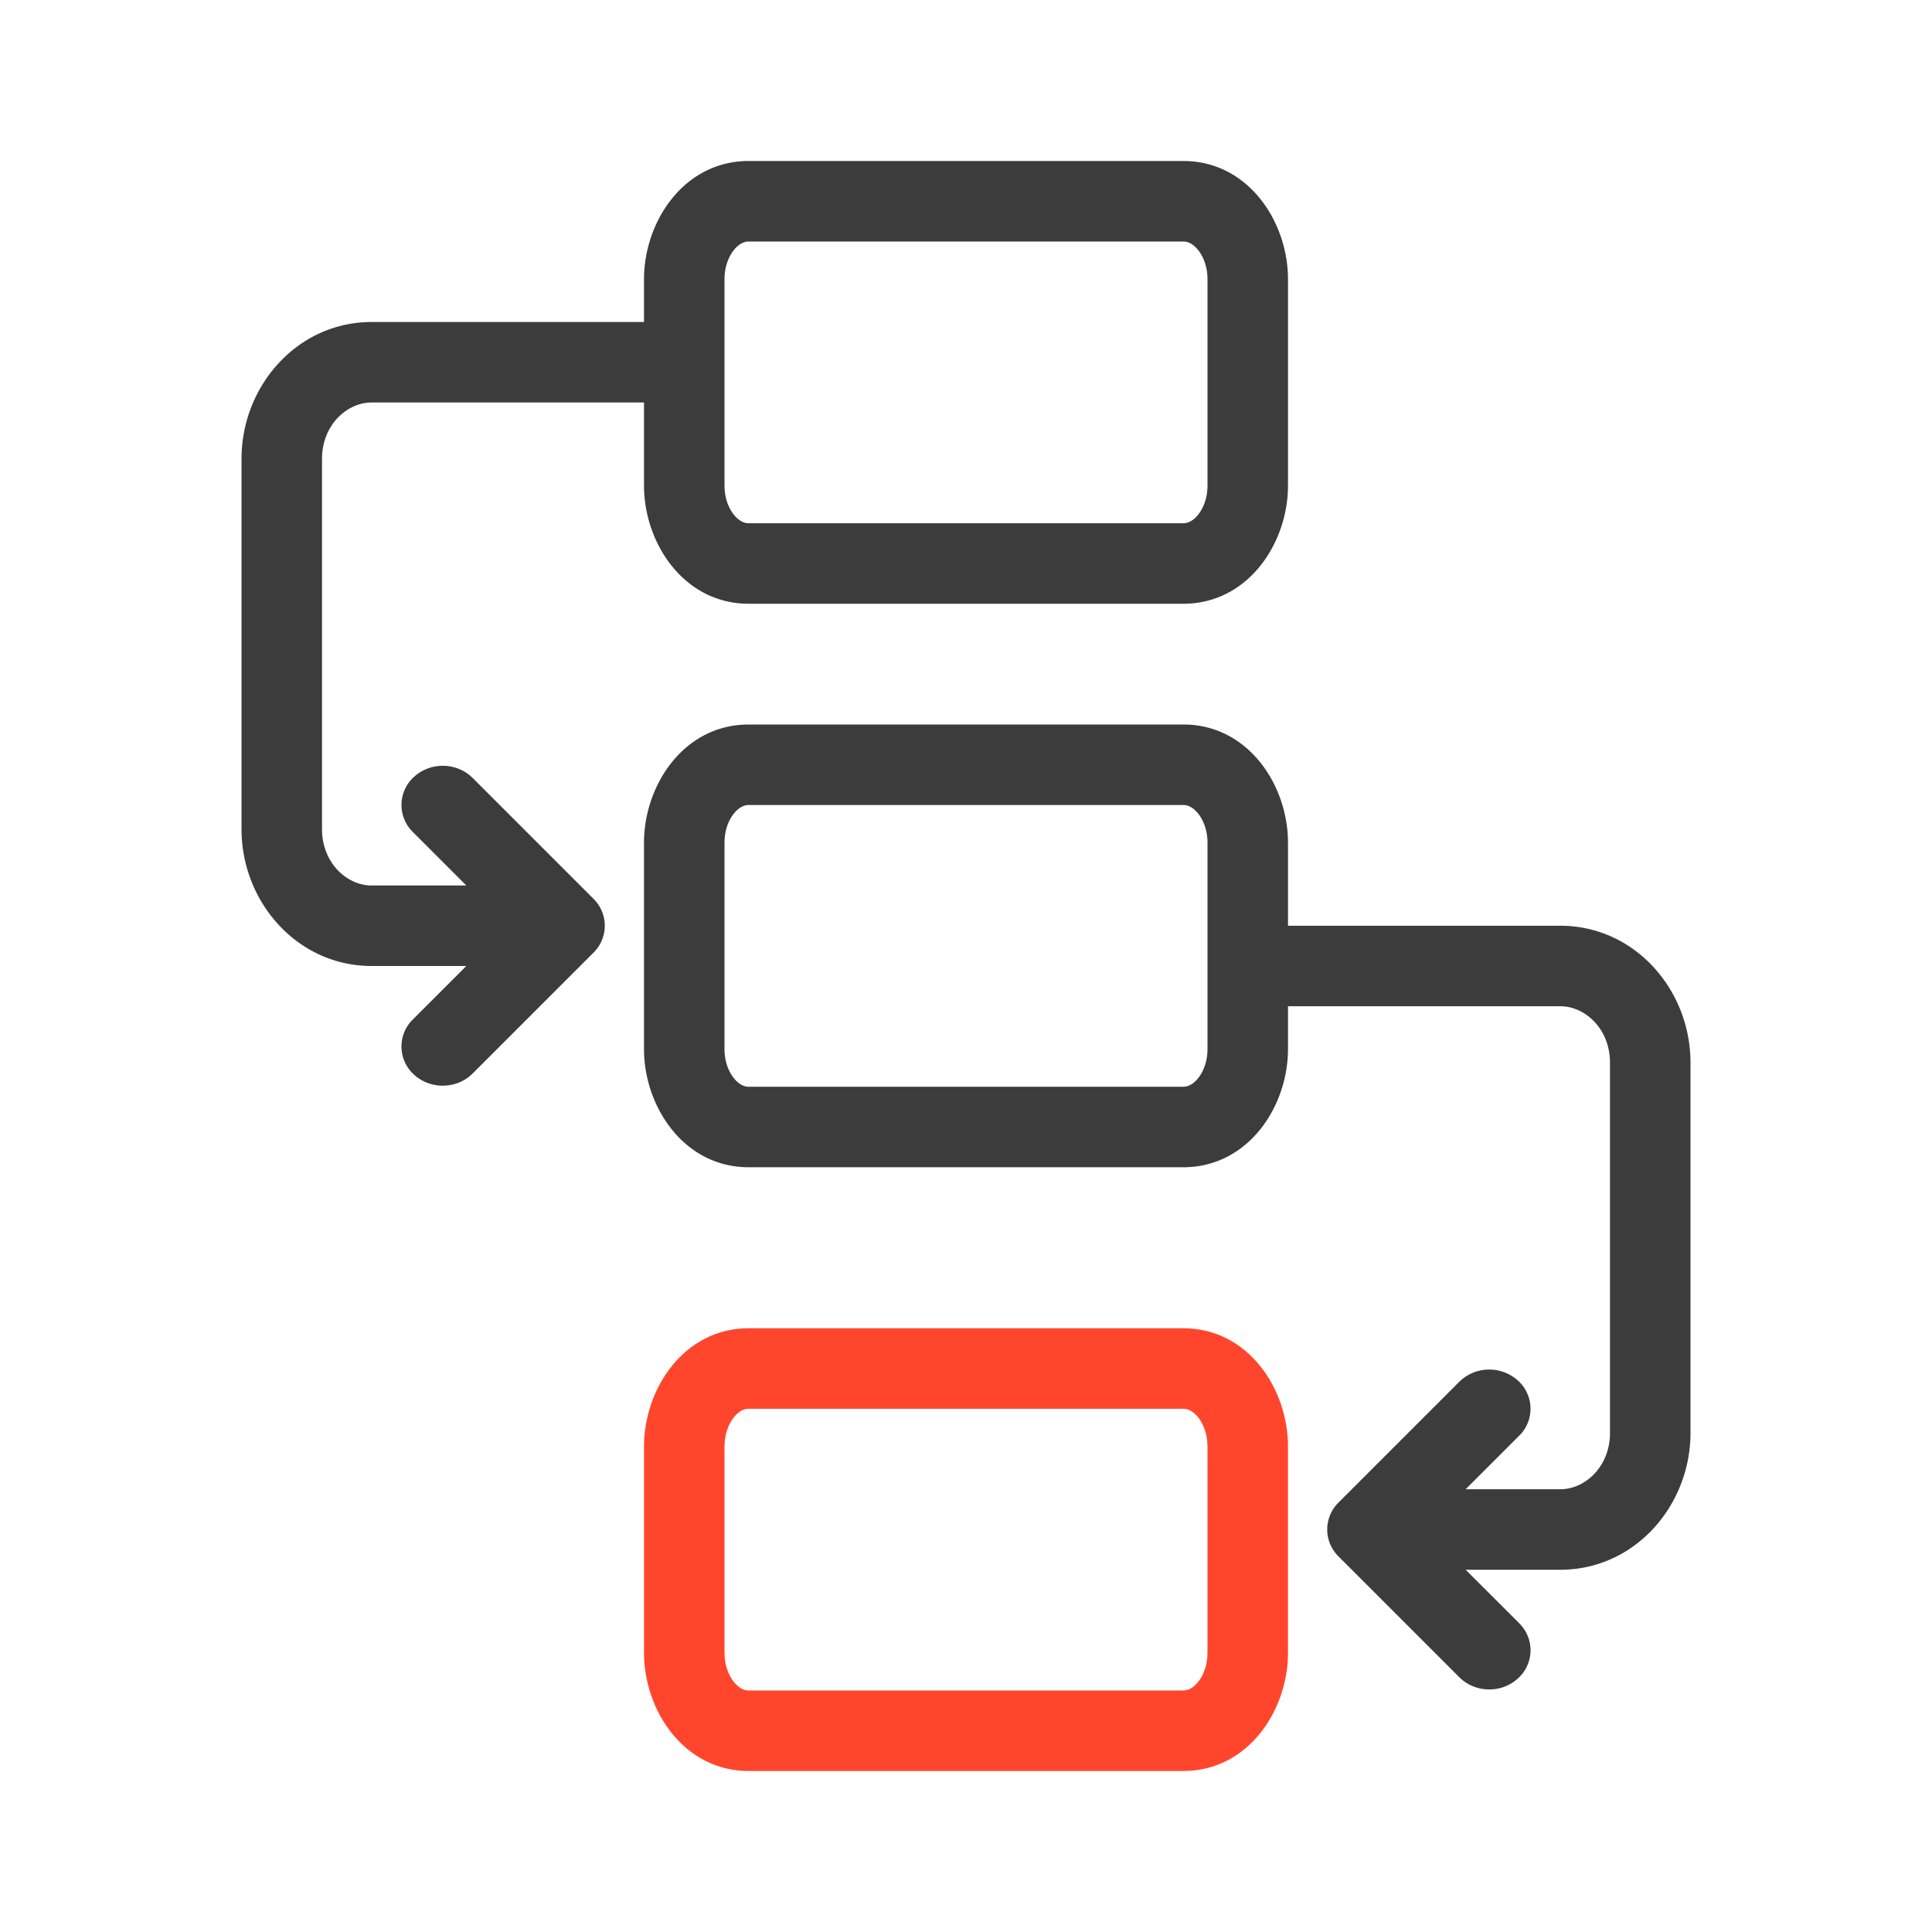 <svg xmlns="http://www.w3.org/2000/svg" width="48" height="48" fill="none" viewBox="0 0 48 48">
  <g fill-rule="evenodd" class="program-management-portal" clip-rule="evenodd">
    <g fill="#3D3C3C" class="primary">
      <path d="M16 12.062V10H9.234C8.62 10 8 10.559 8 11.403v9.194C8 21.441 8.621 22 9.234 22h2.352l-1.33-1.33a.94.94 0 0 1 .038-1.376c.41-.37 1.06-.355 1.45.035l3 3a.939.939 0 0 1 0 1.341l-3 3c-.39.39-1.04.406-1.45.036a.94.94 0 0 1-.038-1.377L11.586 24H9.234C7.383 24 6 22.407 6 20.597v-9.194C6 9.593 7.383 8 9.234 8H16V6.938C16 5.503 16.993 4 18.6 4h10.8C31.008 4 32 5.503 32 6.938v5.124C32 13.497 31.007 15 29.4 15H18.6c-1.607 0-2.6-1.503-2.6-2.938Zm2.24-5.858c-.134.162-.24.418-.24.734v5.124c0 .316.106.572.24.734.131.16.263.204.36.204h10.8c.097 0 .229-.044.36-.204.134-.162.24-.418.24-.734V6.938c0-.316-.106-.572-.24-.734-.131-.16-.263-.204-.36-.204H18.6c-.097 0-.229.045-.36.204Z"/>
      <path d="M38.766 25c.613 0 1.234.559 1.234 1.403v9.194c0 .844-.621 1.403-1.234 1.403h-2.352l1.33-1.33a.94.94 0 0 0-.038-1.376 1.064 1.064 0 0 0-1.45.035l-3 3a.939.939 0 0 0 0 1.341l3 3c.39.39 1.04.407 1.45.036a.94.94 0 0 0 .038-1.377L36.414 39h2.352C40.617 39 42 37.407 42 35.597v-9.194C42 24.593 40.617 23 38.766 23H32v-2.062C32 19.503 31.007 18 29.4 18H18.6c-1.607 0-2.6 1.503-2.6 2.938v5.124c0 1.435.993 2.938 2.6 2.938h10.8c1.607 0 2.6-1.503 2.6-2.938V25h6.766ZM30 20.938c0-.316-.106-.572-.24-.734-.131-.16-.263-.204-.36-.204H18.6c-.097 0-.229.044-.36.204-.134.162-.24.418-.24.734v5.124c0 .316.106.572.24.734.131.16.263.204.36.204h10.8c.097 0 .229-.044.36-.204.134-.162.24-.418.24-.734v-5.124Z"/>
    </g>
    <path fill="#FF462D" d="M18.24 35.204c-.134.162-.24.418-.24.734v5.124c0 .316.106.572.24.734.131.16.263.204.36.204h10.8c.097 0 .229-.044.36-.204.134-.162.24-.418.24-.734v-5.124c0-.316-.106-.572-.24-.734-.131-.16-.263-.204-.36-.204H18.6c-.097 0-.229.044-.36.204Zm-2.24.734c0-1.435.993-2.938 2.6-2.938h10.8c1.607 0 2.6 1.503 2.6 2.938v5.124C32 42.497 31.007 44 29.4 44H18.6c-1.607 0-2.6-1.503-2.6-2.938v-5.124Z" class="secondary"/>
  </g>
</svg>
